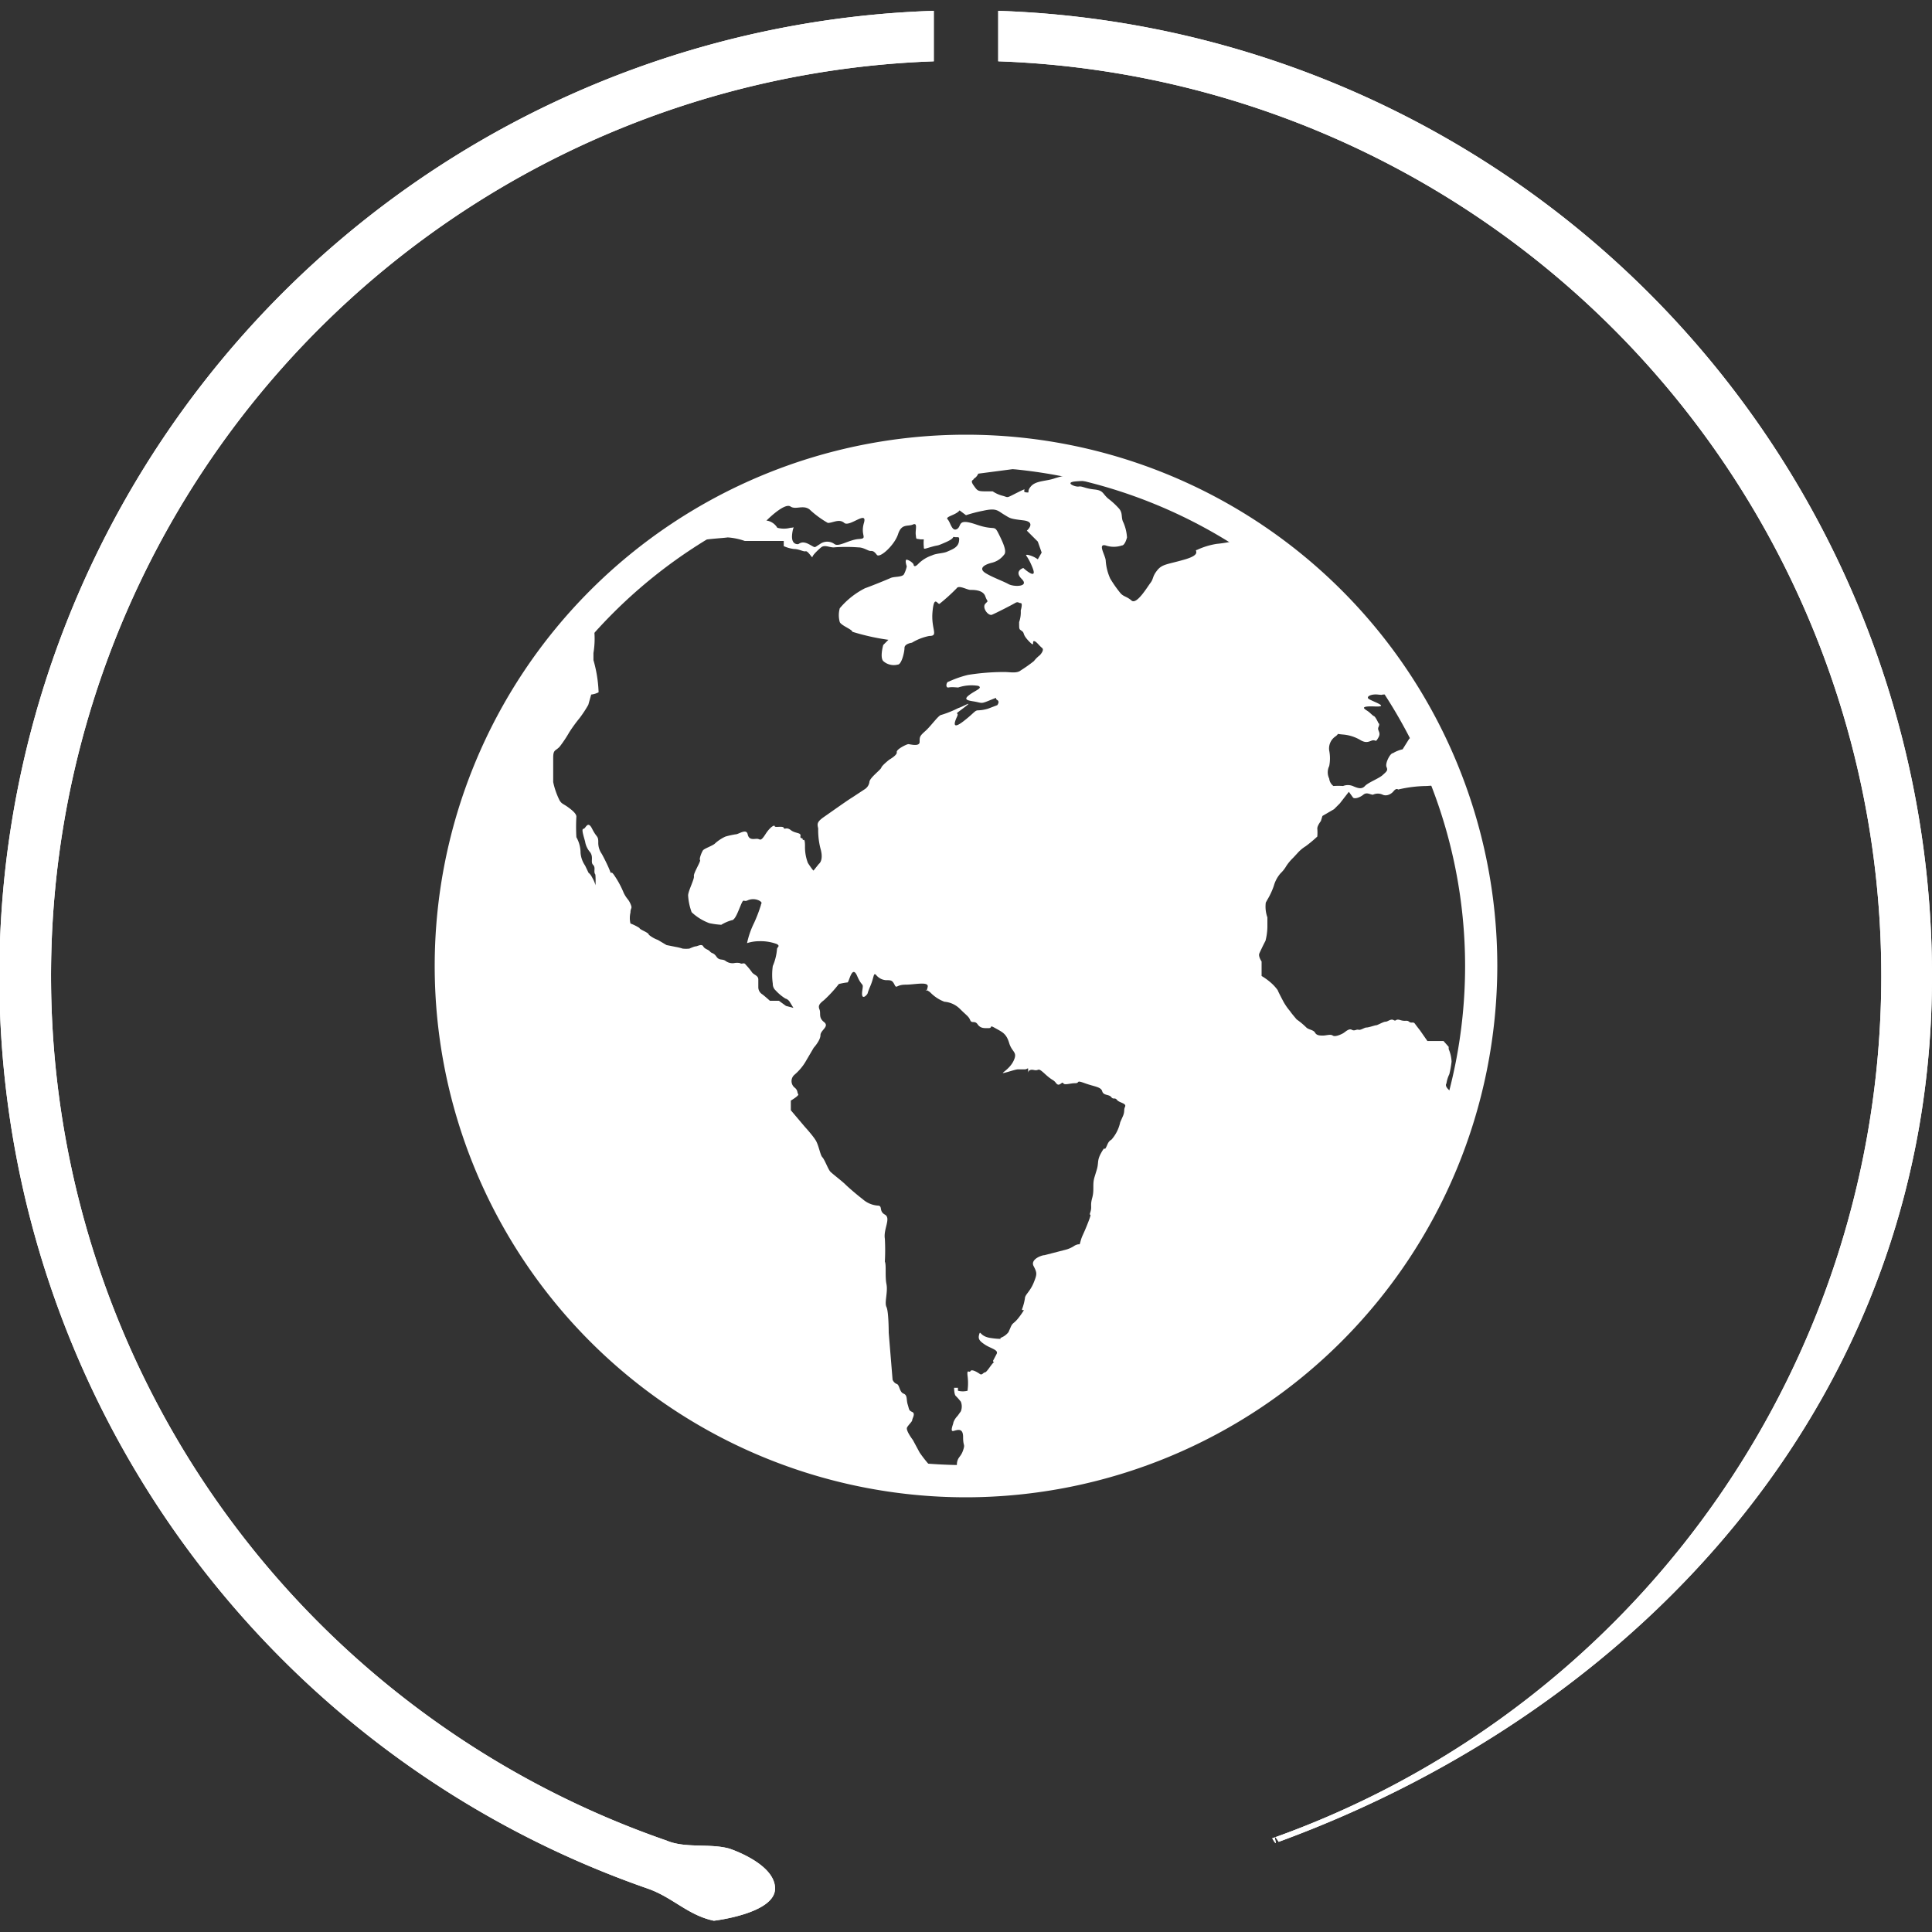 <svg id="globe_with_satellites" xmlns="http://www.w3.org/2000/svg" xmlns:xlink="http://www.w3.org/1999/xlink" viewBox="0 0 60 60">
  <rect x="0" y="0" width="60" height="60" fill="#333333" stroke="none"/>
  <defs>
    <style>
      .cls-1 {
        fill: #fff;
      }
      .clip_color {
        fill: rgba(0,0,0,0);
      }
      #globe #globe_map {
        animation: pan 6s linear 0s infinite;
      }
      @keyframes pan {
        from {
          transform: translateX(-104%);
        }
        to {
          transform: translateX(0);
        }
      }
      #satellite_a_group {
        transform-origin: 50% 50%;
        transform: rotateZ(59deg);
      }
      #satellite_a_group #satellite_a {
        transform-origin: 50% 50%;
        transform: rotateX(70deg) rotateZ(-180deg);
        animation-name: orbit_a;
        animation-duration: 3s;
        animation-fill-mode: both;
        animation-timing-function: linear;
        animation-iteration-count: infinite;
      }
      @keyframes orbit_a {
        0% {
          transform: rotateX(70deg) rotateZ(0deg);
        }
        100% {
          transform: rotateX(70deg) rotateZ(-360deg);
        }
      }
      #satellite_b_group {
        transform-origin: 50% 50%;
        transform: rotateZ(-25deg);
      }
      #satellite_b_group #satellite_b {
        transform-origin: 50% 50%;
        transform: rotateX(70deg) rotateZ(-180deg);
        animation-name: orbit_b;
        animation-duration: 3s;
        animation-fill-mode: both;
        animation-timing-function: linear;
        animation-iteration-count: infinite;
      }
      @keyframes orbit_b {
        0% {
          transform: rotateX(70deg) rotateZ(-90deg);
        }
        100% {
          transform: rotateX(70deg) rotateZ(-450deg);
        }
      }
      #globe_with_satellites_group {
        transform-origin: 50% 50%;
        transform: rotateZ(3deg);
      }
    </style>
    <circle id="circle_clip" class="clip_color" cx="30" cy="30" r="16"/>
    <clipPath id="globe_clip"><use xlink:href="#circle_clip"/></clipPath>
    <path id="path_clip" class="clip_color" d="M31-15v29A16,16,0,0,1,46,30H14A16,16,0,0,1,29,14.05V-15a45,45,0,1,0,2,0Z"/>
    <clipPath id="satellite_clip"><use xlink:href="#path_clip"/></clipPath>
  </defs>
  <title>globe_with_satellites</title>
  <g id="globe_with_satellites_group">
    <g id="globe" clip-path="url(#globe_clip)">
      <use xlink:href="#circle_clip"/>
      <path id="globe_map" class="cls-1" d="M96,14.05l.5.06c.32.05.41,0,.71.05a1.73,1.73,0,0,0,.66.05h.75c.39,0,.73-.21.87-.1s.21.1.66.14.64,0,.82,0a8.56,8.56,0,0,0,.89,0,6,6,0,0,0,.71,0c.14,0,.27-.18.46,0s.43-.05.45.15.37.05,0,.21a1.67,1.67,0,0,0-.54.34c-.25.21.16.41-.35.6s-.59-.12-.72.2,0,.41,0,.57-.09.18-.25.32-.16,0-.55.09a4.3,4.3,0,0,1-.79.16,2.66,2.66,0,0,0-.62.18c-.11,0,.18.14-.37.3s-.7.14-.86.34a2.25,2.25,0,0,0-.21.39c-.11.14-.43.68-.59.55s-.25-.12-.37-.25a4.13,4.13,0,0,1-.29-.44,1.3,1.3,0,0,1-.14-.54c0-.16-.27-.55,0-.48a.76.76,0,0,0,.5,0c.09,0,.16-.25.16-.25a1.34,1.34,0,0,0-.11-.45c-.09-.16,0-.3-.16-.46a2.34,2.34,0,0,0-.32-.3c-.18-.16-.14-.25-.43-.27S96,15,96,15.05s-.46-.18-.09-.21a4.43,4.43,0,0,1,.73,0s.48-.21.32-.25.25-.28-.14-.19l-.91.21a3,3,0,0,0-.64.14c-.28.09-.6,0-.75.25s0,.2-.16.18.13-.18-.26,0-.27.16-.45.11a1.1,1.1,0,0,1-.32-.13s.25,0-.11,0-.35,0-.48-.18,0-.16,0-.21a.34.34,0,0,0,.14-.16l1.07-.13a1.17,1.17,0,0,0,.57-.14c.18-.14,0-.14.57-.25a1.79,1.79,0,0,0,.32-.07H33.52a4.84,4.84,0,0,1,.5.07c.32,0,.41,0,.71,0a1,1,0,0,0,.64.12h.75c.39,0,.73-.21.87-.09s.2.09.66.13.64,0,.84,0a8.58,8.58,0,0,0,.89,0,4.24,4.24,0,0,0,.71,0c.14,0,.27-.18.46,0s.43-.05.45.16.37,0,0,.2a1.49,1.49,0,0,0-.55.35c-.25.2.16.41-.34.59s-.6-.12-.73.2,0,.41,0,.57-.09.19-.25.32-.16,0-.55.09a3.81,3.81,0,0,1-.79.16,2.25,2.25,0,0,0-.62.19c-.11,0,.18.13-.36.29s-.71.14-.87.34-.11.26-.21.39-.43.69-.59.55-.25-.11-.36-.25a3.83,3.83,0,0,1-.3-.43,1.59,1.59,0,0,1-.14-.55c0-.16-.27-.55,0-.48a.78.78,0,0,0,.5,0c.1,0,.16-.25.16-.25a1.38,1.38,0,0,0-.11-.46c-.09-.16,0-.3-.16-.46a2.31,2.31,0,0,0-.32-.29c-.18-.16-.14-.25-.43-.28s-.37-.11-.48-.09-.46-.13-.09-.16a4.43,4.43,0,0,1,.73,0s.48-.21.32-.26.25-.27-.14-.18l-.91.21a3.25,3.25,0,0,0-.64.13c-.27.1-.59.07-.75.25s0,.21-.16.19.13-.19-.25,0-.28.16-.46.11a1,1,0,0,1-.32-.14s.25,0-.11,0-.35,0-.48-.18,0-.16,0-.21a.34.34,0,0,0,.14-.16l1.07-.14a1.24,1.24,0,0,0,.57-.13c.18-.16,0-.16.57-.25l.32-.07H14V46H138.78V14.05ZM29.8,15.85,30,16a4.49,4.49,0,0,1,.54-.14c.41-.09.44,0,.64.12s.18.13.6.18.11.32.11.32l.34.34.12.34-.12.21a.81.81,0,0,0-.32-.14c-.11,0,0,0,.16.41s-.29,0-.29,0-.3.09-.05.34-.25.25-.41.16-.5-.21-.71-.34-.09-.25.18-.32a.67.67,0,0,0,.39-.25c.09-.09,0-.32-.16-.64s-.09-.09-.7-.3-.44.05-.6.14-.2-.21-.29-.3S29.69,16,29.8,15.85Zm-6,.32c.16-.16.59-.55.75-.44s.39-.06.59.09a3,3,0,0,0,.57.42c.16,0,.35-.14.51,0s.73-.41.61,0,.14.48-.16.5-.61.25-.75.16a.38.38,0,0,0-.46,0c-.2.12-.11.12-.34,0s-.3,0-.34,0-.21,0-.18-.3.11-.21-.05-.21a.77.77,0,0,1-.41,0A.47.47,0,0,0,23.83,16.17Zm.39,14.91-.28,0s-.2-.18-.25-.21a.26.26,0,0,1-.11-.2c0-.12,0-.12,0-.25s-.14-.14-.2-.23a1.92,1.92,0,0,0-.19-.23c-.06-.09-.11,0-.18-.05a.44.44,0,0,0-.18,0,.36.36,0,0,1-.27-.07c-.1-.07-.19,0-.28-.13s-.14-.09-.2-.16-.16-.07-.21-.16-.18,0-.23,0-.2.07-.2.07a1,1,0,0,1-.21,0,1.43,1.43,0,0,0-.2-.05l-.3-.06-.27-.16a.94.94,0,0,1-.28-.16c0-.07-.29-.16-.29-.21a1.45,1.45,0,0,0-.28-.14.72.72,0,0,1,0-.34c0-.16.07-.11,0-.27s-.11-.14-.21-.34a2.86,2.86,0,0,0-.27-.51c-.16-.25-.09,0-.16-.18s-.2-.43-.25-.52a.6.6,0,0,1-.11-.37c0-.2-.05-.13-.19-.41s-.2,0-.27,0,0,.21.05.39a.66.66,0,0,0,.16.34c.11.16,0,.3.09.39s0,.21.07.3a2.45,2.45,0,0,1,0,.38v0a.15.15,0,0,0,0-.06.88.88,0,0,0-.09-.21c-.07-.14-.12-.16-.12-.16l-.11-.23a.81.81,0,0,1-.14-.39A1,1,0,0,0,17.9,26a5.6,5.6,0,0,1,0-.64c0-.09-.13-.2-.27-.3s-.18-.09-.25-.2a2.36,2.36,0,0,1-.2-.57c0-.21,0-.48,0-.75s.07-.21.2-.35a3.91,3.91,0,0,0,.3-.45A4.8,4.8,0,0,1,18,22.3a3.68,3.68,0,0,0,.27-.41l.09-.32a.66.66,0,0,0,.23-.07,4.11,4.11,0,0,0-.16-1c0-.16,0-.16,0-.22a2.71,2.71,0,0,0,0-.89c0-.21-.11-.12-.2-.23s-.16.09-.21-.12-.18-.11-.7-.22-.3-.05-.46-.07,0,0-.07,0a.33.33,0,0,1-.2-.05c-.12,0-.28.05-.41.12s-.14,0-.26.11-.09.05-.11-.05.09-.16-.07-.11-.2.16-.32.23-.29.09-.45.18-.3,0-.53.11-.13,0,0-.11-.09,0-.07-.07-.18-.11-.34-.16,0-.07,0-.11,0-.05,0-.25.12-.09.3-.28.16-.09.36-.11l.51,0a.84.84,0,0,0,.36-.29c.14-.19,0-.09-.11-.12a.23.23,0,0,0-.23.14,1.29,1.29,0,0,1-.34-.25c-.05-.07.11-.18.2-.23a.85.85,0,0,1,.5,0l.23.07s.16-.12.14-.19a.32.32,0,0,0-.14-.23c-.13-.09.3-.2.39-.25a1.33,1.33,0,0,1,.52-.06c.1,0,.55-.23.62-.19a3.5,3.5,0,0,0,.73,0c.07,0,.66-.12,1-.14s.48,0,.8,0,.09.11.25.23.11.16.18.18,0,0,.05.09.36.09.52.07.59-.2.89-.25.71-.07.84-.09a2,2,0,0,1,.53.11l1.21,0s0,.16,0,.16a1.06,1.06,0,0,0,.32.09c.16,0,.29.09.36.07s.21.23.21.18.16-.21.27-.3.25,0,.39,0a4.94,4.94,0,0,1,.77,0c.16,0,.3.11.37.11s.11,0,.2.12.55-.3.66-.64.3-.23.46-.3.07.16.09.32,0,.11.14.14l.11,0a1.09,1.09,0,0,0,0,.23c0,.09,0,.07.25,0s.11,0,.43-.14.18-.18.28-.16.16-.05.13.14-.23.25-.36.31-.34.05-.48.12a1.07,1.07,0,0,0-.43.27c-.14.14-.14,0-.14,0a.41.41,0,0,0-.21-.14c-.07,0,0,.21,0,.21a.94.94,0,0,1-.09.25c-.07.09-.3.06-.41.11s-.55.23-.8.32a2.5,2.5,0,0,0-.78.62.8.8,0,0,0,0,.43c.05.11.39.23.39.3a7,7,0,0,0,1.12.25l-.16.16s-.11.38,0,.5a.49.49,0,0,0,.45.11c.12,0,.21-.39.21-.52s.23-.16.23-.16a1.66,1.66,0,0,1,.54-.21c.3,0,.05-.2.1-.75s.16-.21.22-.25a5.75,5.75,0,0,0,.53-.48c.07-.11.32.05.43.05s.39,0,.46.2.11.11,0,.23.09.39.21.34.61-.3.71-.36.11,0,.18,0,0,.23,0,.23a.92.92,0,0,1-.05.36c0,.25,0,.21.09.28s0,.09.21.31.09,0,.16,0,.16.14.25.21-.07.23-.07.23a1,1,0,0,0-.18.18,4.55,4.55,0,0,1-.41.29c-.12.1-.34.05-.5.05a7.1,7.1,0,0,0-1.14.09,3.27,3.27,0,0,0-.6.21c-.07,0-.11.2,0,.18s.23,0,.3,0a1.31,1.31,0,0,1,.62-.05c.16.07-.1.14-.3.3s.07.16.25.2.16.05.43-.06.12-.05.21,0,0,.16,0,.16,0,0-.29.11a1.18,1.18,0,0,1-.3.05c-.11,0-.11.07-.46.34s-.29.05-.2-.14-.16,0,.2-.27,0-.05-.16,0a3.33,3.33,0,0,1-.52.21c-.09,0-.32.34-.5.5s-.18.18-.18.34-.3.07-.35.07-.38.16-.36.25-.23.23-.23.23-.23.18-.25.25-.37.32-.37.45a.32.32,0,0,1-.13.21l-.41.27c-.12.07-.64.44-.87.6s-.21.22-.18.36a2.29,2.29,0,0,0,.07.62c.11.38-.05.48-.05.48l-.16.2c0,.05-.18-.23-.18-.23a1.37,1.37,0,0,1-.09-.52c0-.32-.07-.14-.07-.21s-.09,0-.07-.11-.16-.07-.3-.18-.2,0-.22-.07-.28,0-.28-.05-.13,0-.29.25-.16.14-.26.14-.25.05-.29-.14-.28,0-.37,0a2.71,2.71,0,0,0-.32.07,1.27,1.27,0,0,0-.32.21c-.06.07-.34.16-.38.22s-.12.26-.09.3-.21.41-.19.5-.18.46-.18.6a1.8,1.8,0,0,0,.11.52,1.62,1.62,0,0,0,.55.34,2.54,2.54,0,0,0,.37.05,1.28,1.28,0,0,1,.32-.14c.11,0,.2-.27.29-.48s.07-.09.19-.13a.42.42,0,0,1,.38,0c.12.07.05.09.05.14a4.53,4.53,0,0,1-.21.55,2.65,2.65,0,0,0-.22.63,1.23,1.23,0,0,1,.38-.06,1.45,1.45,0,0,1,.55.09c.11.07,0,.09,0,.16A1.65,1.65,0,0,1,24,30a1.92,1.92,0,0,0,0,.55.27.27,0,0,0,.09.21,1.43,1.43,0,0,0,.3.25.24.24,0,0,1,.14.11l.11.18-.23-.06Zm10.6,3.77a1.2,1.2,0,0,1-.27.54c-.12.07-.12.16-.18.26s0-.1-.14.15-.07.3-.14.53,0,0-.07.23,0,.39-.07.64,0,.27-.06.45.09-.09-.07.32-.18.39-.23.57,0,.05-.18.14a.92.92,0,0,1-.32.14l-.62.16c-.09,0-.45.13-.34.34s.11.25,0,.52-.27.37-.27.48a1.69,1.69,0,0,1-.09.34c0,.09.15-.09-.05.19s-.23.2-.3.36,0,0-.07.16a.55.55,0,0,1-.25.18s0,.09,0,.05,0,0-.32-.05-.3-.25-.34-.11,0,.2.18.32.43.16.36.29l-.11.21c0,.07.07,0,0,.07s-.2.29-.25.29-.09.1-.16.05-.25-.16-.29-.09-.12-.09-.09.16,0,.39,0,.45a.58.58,0,0,1-.3,0l0-.09-.12,0s0,.2.05.25.07.07.16.18a.41.41,0,0,1,0,.3s0,0-.1.14a.57.57,0,0,0-.13.2c0,.05-.12.3,0,.27s.3-.11.3.19.07.2,0,.41-.16.2-.19.39a.52.52,0,0,0,.05.29c0,.12.11,0,0,.12a1.1,1.1,0,0,1-.37,0c-.11-.07-.39-.21-.48-.28a4.09,4.09,0,0,1-.36-.45l-.21-.39s-.23-.3-.18-.39.16-.18.16-.23.11-.2,0-.25-.09-.07-.14-.23,0-.29-.13-.34-.12-.27-.21-.3-.13-.13-.13-.13l-.12-1.46s0-.66-.07-.8.05-.46,0-.71,0-.59-.05-.7a6.51,6.51,0,0,0,0-.71c-.05-.3.2-.64,0-.75s-.05-.28-.23-.28a.79.79,0,0,1-.46-.2c-.16-.12-.45-.37-.54-.46s-.39-.32-.46-.39-.18-.38-.25-.45-.11-.37-.21-.53S25,35,25,35s-.44-.52-.44-.52l0-.3s.27-.16.23-.2,0-.12-.12-.21a.26.26,0,0,1,0-.39A1.64,1.64,0,0,0,25,33l.27-.46s.21-.23.21-.39.29-.27.11-.41-.09-.27-.14-.39,0-.18.14-.29a4,4,0,0,0,.46-.5,1.9,1.9,0,0,1,.27-.05c.05,0,.14-.57.3-.2s.2.18.16.45.07.21.13.14,0,0,.12-.28.09-.43.18-.34a.43.43,0,0,0,.3.16c.16,0,.2,0,.27.14s.05,0,.34,0,.73-.11.69.07-.05.09-.07.09a.36.36,0,0,1,.16.09,1.2,1.2,0,0,0,.43.28.77.77,0,0,1,.48.22c.21.21.27.23.32.35s.14,0,.23.13.2.12.34.12,0-.12.21,0,.34.16.43.46.27.27.14.55-.44.41-.3.38.36-.11.43-.11.12,0,.21,0,.11-.07.11,0,0,0,0,.11v0s0-.13.18-.09.09-.11.34.12.25.16.35.29.18-.07.22,0,.21,0,.37,0,0-.11.3,0,.5.11.54.25.21.09.28.18.11,0,.18.09.3.1.25.21,0,.14-.07.3Zm57.46-19,.18.18a4.45,4.45,0,0,1,.55-.14c.41-.09.43,0,.63.12s.19.13.6.18.11.32.11.32l.34.34.12.34-.12.21a.81.81,0,0,0-.32-.14c-.11,0,0,0,.16.41s-.29,0-.29,0-.3.09,0,.34-.25.25-.41.16-.5-.21-.71-.34-.09-.25.19-.32a.54.54,0,0,0,.36-.25c.09-.09,0-.32-.16-.64s-.09-.09-.71-.3-.43.05-.59.14-.2-.21-.3-.3.28-.23.42-.36ZM87,15.73c.16.12.41-.09.59.09a3,3,0,0,0,.57.42c.16,0,.34-.14.5,0s.73-.41.62,0,.14.48-.16.5-.62.25-.75.16a.38.38,0,0,0-.46,0c-.2.12-.11.12-.34,0s-.3,0-.34,0-.21,0-.18-.3.11-.21,0-.21a.77.77,0,0,1-.41,0,.46.46,0,0,0-.32-.05c.14-.2.57-.57.73-.48ZM53.71,36.88a.73.73,0,0,1-.05.2,3.71,3.71,0,0,0-.07.44c0,.11-.13.25-.13.34s-.19.34-.19.39-.18.29-.16.34-.06.29,0,.48-.14.16-.14.16a.51.51,0,0,1-.3.13.36.36,0,0,0-.2,0L52.2,39s0-.38,0-.5.07-.16.16-.2a.44.44,0,0,0,.14-.37,1.11,1.11,0,0,1,0-.3,1,1,0,0,0,0-.41c0-.16.12-.11.12-.11a2.42,2.42,0,0,1,.25-.11,1.66,1.66,0,0,0,.2-.12l.37-.18a2.36,2.36,0,0,0,.25-.48l.14.39v.23Zm12.52-2.31a.49.49,0,0,1-.21.14,1.41,1.41,0,0,1-.29-.21c-.07-.11-.16-.2-.3-.41a5.39,5.39,0,0,0-.34-.54c-.07-.12-.18-.21-.23-.32a1.59,1.59,0,0,0-.27-.46c-.07,0-.09-.14-.21-.27a1.85,1.85,0,0,1-.16-.3A2.34,2.34,0,0,0,64,32l0,0a.31.31,0,0,0,.23.07c.14,0,.25.3.34.39a1.24,1.24,0,0,0,.35.29c.2.12.18-.11.45.28s.14.13.28.38a1.06,1.06,0,0,0,.27.41.48.48,0,0,1,.14.26,1,1,0,0,1,.13.27c0,.07.07.14,0,.27Zm.18-6.77c-.14-.09-.25.11-.48.46s0,.34.25.59.3.39.6.8.11.38.11.54-.41.55-.55.67-.25.22-.36.11-.21-.11-.23-.25-.16-.07-.32-.34-.21-.09-.27-.32-.16-.14-.25,0a.94.94,0,0,0-.1.62,1.18,1.18,0,0,1-.06.52s-.12-.11-.14-.32a1.34,1.34,0,0,1,0-.45c0-.23,0,0,0-.25a1.56,1.56,0,0,0-.16-.57c-.09-.3-.11-.21-.21-.26s-.2.28-.29.16-.09-.09-.09-.38-.19-.14-.39-.39-.16-.21-.21-.37a.89.89,0,0,0-.43-.48c-.11,0-.3-.09-.36-.09s-.07,0-.12,0-.3.11-.46.27-.29.3-.38.41a1.53,1.53,0,0,1-.55.34.77.77,0,0,0-.25.37,2.75,2.75,0,0,0-.23.55c0,.27.05.27.05.54a1.81,1.81,0,0,0,0,.41c0,.19-.09.21-.09.21s-.26.23-.3.25-.25.11-.28,0-.13-.14-.13-.3-.12-.2-.12-.41-.11-.13-.13-.34a12.3,12.3,0,0,0-.5-1.16c-.1-.23,0-.14,0-.48s-.16-.3-.12-.43-.14-.05-.18,0-.27.2-.41.06-.12-.18-.23-.29a1.08,1.08,0,0,0-.32-.25c-.18-.12-.2-.3-.27-.3a1.93,1.93,0,0,1-.37-.16l-.39,0-.34,0a3,3,0,0,1-.54-.05c-.23,0-.23,0-.32-.09s-.3-.11-.32-.25-.07-.05-.16-.09-.12,0-.16,0-.21,0-.44-.05-.32-.14-.54-.3-.37-.2-.46-.43-.21.18,0,.46a.85.85,0,0,1,.14.38c0,.12.07.12.14.39s.2.16.32.34.23,0,.5,0,.16-.12.43-.39.12,0,.25.23a1.14,1.14,0,0,0,.3.39c.18.18.25.13.37.25s-.07.27-.21.43-.21.18-.25.3a1.21,1.21,0,0,1-.39.45,4.79,4.79,0,0,0-.39.35,5.89,5.89,0,0,1-.64.27,7.22,7.22,0,0,0-.7.41l-.44.11s-.31-.09-.34-.16a2,2,0,0,1-.18-.61c0-.23-.34-.59-.37-.71a4.26,4.26,0,0,0-.34-.43,5.28,5.28,0,0,1-.27-.46c0-.07-.11-.25-.21-.5s-.45-.59-.45-.66-.21-.27-.28-.27a1.13,1.13,0,0,0-.2,0,2.21,2.21,0,0,1-.28-.23,1.32,1.32,0,0,0,.12.3,8.71,8.71,0,0,1,.5,1.05c0,.16.11.2.16.39s.11.2.23.54.18.23.27.46.12.18.28.36.13.07.29.3.23.3.34.48a1.74,1.74,0,0,1,.21.57c0,.25.18.07.34.11a2.18,2.18,0,0,1,.8,0c.52,0,.34,0,.41,0s.3,0,.32-.09a4.5,4.5,0,0,1-.18.8,3.88,3.88,0,0,1-.23.37s-.14.18-.16.22-.27.39-.39.57a1.46,1.46,0,0,1-.43.41,2.08,2.08,0,0,0-.34.46,5.77,5.77,0,0,1-.48.62s-.23.29-.3.36-.18.25-.18.32-.05.3,0,.39.1.45.21.73,0,.2.07.52a3,3,0,0,1,0,.41s-.11.3-.11.39-.27.27-.39.34-.13.14-.23.19a2.38,2.38,0,0,0-.36.38,1.1,1.1,0,0,0-.21.55c0,.27.05.09.07.14s0,.29.05.45-.05.09-.12.12-.11.13-.2.18a.65.65,0,0,0-.3.39c-.09.23,0,.13-.11.2s-.07.14-.12.21-.06.2-.2.25-.23.23-.34.32-.09.09-.25.23a2.86,2.86,0,0,0-.3.29c-.09.09-.18.16-.25.12s-.21.11-.3.11-.18.12-.27.12a.75.75,0,0,1-.3,0c-.11,0-.25.11-.32.11s-.27-.11-.27-.11l-.14-.26a4,4,0,0,1-.09-.5,1.28,1.28,0,0,0-.14-.29c0-.14,0-.1-.11-.19l-.25-.29c-.12-.12,0-.14,0-.21a2.46,2.46,0,0,0-.07-.29,1.21,1.21,0,0,1,0-.39,2.27,2.27,0,0,0,0-.3c0-.14-.12-.18-.12-.3a1.45,1.45,0,0,0-.16-.43,6,6,0,0,0-.29-.55c-.14-.18,0-.18,0-.36a.94.94,0,0,1,.09-.43l.12-.16.16-.3,0-.11a2.6,2.6,0,0,0,0-.3.51.51,0,0,0-.12-.3c0-.09,0-.11,0-.23s0-.11,0-.29-.11-.21-.18-.37a.85.85,0,0,1-.12-.36,1.29,1.29,0,0,0-.2-.39,1.8,1.8,0,0,0-.32-.34c-.16-.14-.09-.21-.09-.21a1,1,0,0,1,.09-.29,3.08,3.08,0,0,0,.07-.39,1.11,1.11,0,0,0-.09-.39l0-.07-.16-.18s-.16,0-.2,0-.19,0-.19,0l-.11,0S44.1,32,44.1,32s-.11-.14-.16-.21-.11,0-.18-.06-.11,0-.27-.05-.12.05-.21,0-.18.05-.25.05-.25.11-.29.11-.23.07-.3.07-.18.09-.25.07-.12.05-.21,0-.2.07-.27.11-.25.12-.32.07-.2,0-.3,0-.2,0-.25-.09-.2-.09-.27-.16a2.28,2.28,0,0,0-.3-.25s-.18-.21-.2-.25a1.82,1.82,0,0,1-.21-.3s-.16-.3-.18-.36a1.37,1.37,0,0,0-.21-.23,1.92,1.92,0,0,0-.29-.21s0-.11,0-.16,0-.29,0-.29-.11-.16-.07-.25.14-.3.19-.39a1.84,1.84,0,0,0,.06-.44c0-.22,0-.2,0-.29a1,1,0,0,1-.05-.46l.05-.09a2.24,2.24,0,0,0,.2-.43,1,1,0,0,1,.21-.39,1,1,0,0,0,.18-.23,1.5,1.5,0,0,1,.21-.25l.13-.14a1.13,1.13,0,0,1,.26-.22,4.21,4.21,0,0,0,.36-.3,1.52,1.52,0,0,0,0-.25c0-.09.11-.23.11-.23l.05-.16.36-.21.18-.18.28-.36.13.18c.05.05.21,0,.32-.09s.21,0,.3,0a.35.35,0,0,1,.3,0c.11.05.25,0,.34-.11s.14-.05.14-.05a4,4,0,0,1,.89-.11c.7-.05.22,0,.38-.05l.46-.11c.14,0,.05,0,.14.09s-.12.18-.12.32A.9.9,0,0,0,45,25c0,.23.2,0,.36.3s.3.05.44.11.29.1.57.3.34.11.55.11.11.1.13,0,.21-.16.21-.46,0-.09.11,0,.25.05.37.18.36.05.54.14.62,0,.85.05a3.29,3.29,0,0,0,.59,0c.16,0,.21,0,.3,0s.16-.12.36-.48a4,4,0,0,0,.12-.48c0-.3,0-.14,0-.28s-.23,0-.3,0-.34,0-.45,0-.21,0-.37,0-.29,0-.36-.05a.58.58,0,0,1-.3-.18c-.11-.14-.2,0-.2-.3s-.07-.27,0-.48-.16-.13-.37,0-.29,0-.36,0-.07.11-.09.2.2.3.27.32-.18.12-.18.12a1.23,1.23,0,0,0,0,.2c0,.07-.06.09-.11,0s-.07.07-.11,0-.12-.14-.16-.21a1.59,1.59,0,0,1-.16-.32,1,1,0,0,0-.19-.18A.84.84,0,0,1,47,23.1a.23.23,0,0,0-.28-.23c-.11,0-.14-.09-.29-.2s-.14-.14-.3-.25a1.56,1.56,0,0,0-.5-.28c-.21,0-.09.14-.05.25s.07.09.21.23a2.58,2.58,0,0,0,.18.21,2.11,2.11,0,0,0,.36.2c.12,0,.32.32.41.37s0,0,0,.09-.09,0-.19,0-.06.07-.09.19,0,.09,0,.09l-.38.41s-.19-.05-.28-.12.14,0,.23,0a1.12,1.12,0,0,0,.3-.32c0-.07-.09-.12-.09-.12a.61.61,0,0,1-.14-.18s-.16-.11-.3-.25A.46.46,0,0,0,45.5,23a1.45,1.45,0,0,0-.28-.14c-.11-.05-.18-.3-.23-.34a.11.11,0,0,0-.11,0s-.14.05-.21,0-.11,0-.09.2-.45.05-.54.05-.28.18-.28.18l-.2.32a1,1,0,0,0-.3.12c-.09,0-.25.32-.2.43s0,.14-.12.25-.45.23-.55.34-.22.07-.38,0a.41.41,0,0,0-.3,0,2.27,2.27,0,0,0-.3,0,.33.33,0,0,1-.13-.23.44.44,0,0,1,0-.39,1.25,1.25,0,0,0,0-.48.45.45,0,0,1,.18-.43c.16-.11,0-.09.23-.07a1.27,1.27,0,0,1,.57.18c.21.12.3,0,.39,0s.07.07.16-.09-.05-.21,0-.32,0-.12,0-.12-.09-.2-.14-.22-.11-.1-.2-.16-.28-.16.23-.14-.16-.18-.21-.25.11-.14.3-.12.09,0,.18,0a.55.55,0,0,1,.23,0,.67.67,0,0,0,.2-.07c.07,0,.12-.16.3-.32s0,0,.25-.07,0-.3.16-.32a1.14,1.14,0,0,1,.41-.11c.21,0,0,0,0,0a3.8,3.8,0,0,1,.29-.29c.14-.07.05,0,.12.11a.39.39,0,0,0,.34,0c.11-.07.2-.05.39,0s.09.13.18.13.16.05.2,0a.55.55,0,0,1,.32-.16l.25,0,.16,0a.5.5,0,0,0,.3-.46c0-.27.21-.09.3-.07s.25-.07.11-.43.09-.12.23-.07a.53.53,0,0,0,.43-.16c.09-.09,0-.21-.09-.23s-.23.05-.34,0a1.84,1.84,0,0,0-.37.05c-.09,0-.29-.3-.25-.32s.21-.32.3-.43,0-.19,0-.19,0-.22-.57.12-.29.16-.34.34a1.21,1.21,0,0,0-.09.41.36.36,0,0,0,.18.28s-.25.29-.25.41-.39.38-.39.38-.18.14-.2.07-.32,0-.3-.29-.23-.21-.61-.48-.35,0-.44.11-.11-.55,0-.73,0,0,.11,0a2.16,2.16,0,0,0,.39-.09c.14-.07.07-.16.12-.28a2.69,2.69,0,0,1,.52-.48c.11-.09.48-.34.62-.45a5.27,5.27,0,0,1,.52-.37.56.56,0,0,1,.46-.13,1.38,1.38,0,0,1,.45,0,3.25,3.25,0,0,1,.48,0,4.63,4.63,0,0,0,.8.14c.46.07.11,0,.46.16s.36,0,.57.16,0,.21,0,.3-.27.11-.41,0-.28,0-.55,0,.41.39.55.6.34-.05.71-.37.29-.18.59-.32.52-.14.59-.23.43-.11.53,0,.34-.11.45,0,.21-.14.46-.27.2,0,.43.16.21,0,.32.11a.87.87,0,0,0,.85-.05c.2-.2-.07,0-.21-.29s-.21-.09-.25-.41.14-.18.36-.18.12.06.25.11.12.14.21.2a.39.39,0,0,1,.11.3c0,.14,0,.39,0,.43s0,.16.36.07,0-.29-.18-.86.2.27.39.48.36-.14.36-.21a4.15,4.15,0,0,1-.16-.46c-.07-.29.14-.11.48-.25A1.93,1.93,0,0,1,57,16a1.06,1.06,0,0,0,.8-.36c.18-.21.27-.07.34-.07a7.62,7.62,0,0,1,.89-.07c.66,0,.16.07.48.11s.29,0,.52,0a1,1,0,0,1,.39.11c.09,0,0,.12-.09.14a1.06,1.06,0,0,0-.25.3c-.09.13.18.13.64.09s.5.07.61.13a1.88,1.88,0,0,0,.64.07,4.47,4.47,0,0,1,.71-.16c.25,0,.25.05.43.05,0-.14,0-.07.21,0a2,2,0,0,0,.61.14,1.49,1.49,0,0,0,.41,0,.63.63,0,0,1,.32.07,1.38,1.38,0,0,0,.41,0c.07,0,.18-.14.3-.2s.07,0,.14-.21,0,.05.27.07.2.07.3.09.2.14.29.16a5,5,0,0,0,.62,0,7.35,7.35,0,0,1,.82,0c.3,0,.57,0,.71.11s.43.07.86.11a8.87,8.87,0,0,1,1.05.16c.25.07.34.07.39.12s.16-.3.23-.3,1.64.3,1.78.3a2.17,2.17,0,0,1,.52.2,1.49,1.49,0,0,0,.55,0,1.9,1.9,0,0,1,.84.21,1.39,1.39,0,0,0,.37.31s-.39,0-.53,0a4.13,4.13,0,0,0-.82-.21c-.09,0-.11.21-.2.21a.33.33,0,0,0-.21.07l.37.2a5.93,5.93,0,0,0,.57.3s-.09.18-.14.14a1.14,1.14,0,0,0-.32,0,3.81,3.81,0,0,0-.3.32c-.52.54-.2,0-.25-.12s-.2.07-.29.12-.53.16-.46.45.21.05.43.25.12.19.23.46,0,.39,0,.55a3.08,3.08,0,0,1,0,.43c0,.18-.07.07-.21-.05a3.64,3.64,0,0,1-.3-.29c-.2-.18-.22-.12-.27-.39s-.16-.05-.36-.3-.21-.2-.21-.5.11-.29.21-.41-.07-.3-.07-.46-.16-.06-.16-.06l-.07-.07a.93.93,0,0,0-.21.18c-.13.16-.31.05-.41-.09s-.2.07-.32.2.05.23-.11.46-.11.05-.41,0a3.86,3.86,0,0,1-.87-.14c-.22-.09-.52,0-.59.1a1.19,1.19,0,0,1-.36.29,1.08,1.08,0,0,0-.12.71c.07.43.12.07.23.2s.32,0,.8.05.45.09.57.3a1,1,0,0,0,.39.43c.2.14,0,.46,0,.64s-.05.32,0,.32-.25.5-.25.61,0,.07,0,.07-.05.05-.32,0-.37.1-.32.23,0,.21-.12.3-.13.39,0,.46.3.2.57.38.27.3.27.3a2.14,2.14,0,0,1-.29.41.29.29,0,0,1-.37.05c-.11-.07-.11-.1-.11-.39s-.21-.23-.41-.39l-.14-.09v0s0,0,0,0a.62.62,0,0,0-.09-.34.51.51,0,0,0-.21-.12s-.36.39-.36.21-.14-.12-.14-.39-.29,0-.34,0-.14.23-.46.62.3.23.55.25.05.07.3,0,.11,0,.11.13-.07.12-.18.25,0,.16,0,.28a3.33,3.33,0,0,0,.44.55c.22.25.2.25.25.22a5.52,5.52,0,0,1,.25.71c0,.11-.12.41-.16.57a1.69,1.69,0,0,1-.46.57,2.2,2.2,0,0,1-.5.16c-.3.07-.32.23-.32.23l-.14.14a2,2,0,0,1-.32.61c-.25.44-.18.05-.18-.32s-.27-.34-.41-.43Zm.69,5.31c0-.07-.07-.34.22-.2s.16-.21.21-.21.14-.11.2-.34.21-.25.3-.23.16-.07.25-.09.32-.34.39-.45l.09,0a.82.82,0,0,1,.27.21c.12.11,0,.16,0,.27s0,.14-.11.32,0,.23.09.39,0,.13,0,.2-.09,0-.13.14,0,.07,0,.2-.13.16-.25.28,0,.16,0,.18-.1.21-.14.21-.07,0-.16,0a1.09,1.09,0,0,1-.23,0,1.75,1.75,0,0,0-.52,0c-.12,0-.19-.1-.25-.21a1.27,1.27,0,0,1-.14-.3c-.07-.13-.16-.34-.11-.41Zm8.78,6.53c0,.13,0,.22,0,.29a3.72,3.72,0,0,0-.16.48.65.65,0,0,1-.11.3,1.71,1.71,0,0,0-.37.45c-.2.3-.2.23-.41.39a1.31,1.31,0,0,0-.23.21c-.06.07-.18.18-.27.29s-.16.19-.84.48-.3.12-.35,0-.22,0-.32-.09-.11,0-.22.07-.23-.12-.3-.19-.09,0-.07-.13-.07-.09,0-.25-.11-.26-.11-.26a.32.32,0,0,1,0-.2,1.32,1.32,0,0,0,.14-.37c0-.06-.14.1-.18.1a2.79,2.79,0,0,0-.39.2l-.21,0a2.9,2.9,0,0,0,0-.29c0-.09-.28-.16-.37-.34s-.3,0-.41,0-.39,0-.55,0-.2.16-.32.16-.38.18-.52.13-.23.21-.3.16-.34,0-.45,0-.21.11-.37.11a1.55,1.55,0,0,0-.41.12,2,2,0,0,1-.3,0s-.11-.11-.11-.16a.08.08,0,0,1,.11-.07c.1,0,0-.39.07-.5a1.94,1.94,0,0,0,0-.64,1.81,1.81,0,0,1,.07-.66c0-.09.06-.87.11-.93a.23.23,0,0,1,.14-.1A.49.49,0,0,0,68,38.4a.36.36,0,0,1,.3-.13c.11,0,.13-.07.29-.09a1.31,1.31,0,0,0,.35-.12c.22-.11.27-.11.43-.2s.11-.12.16-.12.07-.13.11-.29.09-.12.14-.21,0,0,.07.07.07.11.11.09.05-.2.07-.27.16-.07.21-.14a1.17,1.17,0,0,1,.11-.23.64.64,0,0,1,.27-.18c.12,0,.19.07.25.16s0,.11,0,.11a1.81,1.81,0,0,0,.43.14s0-.09,0-.3,0-.06.16-.11,0,0,.11-.11.21-.28.41-.32,0,0,.12,0,.11,0,.32.05l.29,0c.09,0,.09.12.09.12a.74.74,0,0,0-.11.22,1.57,1.57,0,0,0,0,.3c0,.07.07.21.12.21s.11.13.18.16.2.16.27.2.16,0,.23.05.12-.09.21-.07.13-.21.2-.3l.21-.39s.07-.38.11-.57.07,0,.09,0a.77.77,0,0,1,.12.22c0,.14.13.19.18.3a2.93,2.93,0,0,0,.14.39,3.09,3.09,0,0,1,.06.34.66.66,0,0,1,0,.37c-.05,0,.16.11.16.11s.2,0,.27.39.21.32.23.45.14.1.3.16,0,.14.11.32,0,.32,0,.44Zm.41-3.79c-.12,0-.46,0-.48-.05a1.18,1.18,0,0,1-.3-.2c-.11-.11-.34-.21-.39-.32a.19.19,0,0,0-.2-.14c-.09,0-.18.12-.3.23s-.07-.07-.23,0a.55.55,0,0,1-.43-.09c-.09-.07-.07-.19-.2-.12s-.23,0-.19-.09a.52.52,0,0,0,0-.25s0-.18-.07-.2-.12-.16-.25-.21L73,34.28a.13.13,0,0,1-.07,0,.64.64,0,0,0-.21,0c-.13-.05-.25,0-.32-.09a.33.33,0,0,1,0-.21s.29.05,0-.18l-.3-.21s0,0,0,0,.19,0,.19,0,.32-.21.34.11,0,.23.14.41.18.23.29.14.28-.09.3-.25,0-.16.14-.16.13,0,.2,0,.09,0,.32.14.43.09.57.21a1.11,1.11,0,0,0,.41.18c.21.07.12,0,.3.16s.11.25.2.34.16-.07.12.14-.3,0,.09.29.43.37.55.46S76.38,35.85,76.29,35.85Zm10.37-4.77-.27,0s-.2-.18-.25-.21a.24.24,0,0,1-.11-.2c0-.12,0-.12,0-.25s-.14-.14-.2-.23a1.92,1.92,0,0,0-.19-.23c-.07-.09-.11,0-.18-.05a.44.44,0,0,0-.18,0,.4.4,0,0,1-.28-.07c-.09-.07-.18,0-.27-.13s-.14-.09-.2-.16-.16-.07-.21-.16-.18,0-.23,0-.2.07-.2.07a1,1,0,0,1-.21,0,1.43,1.43,0,0,0-.2-.05l-.3-.06-.27-.16a.94.94,0,0,1-.28-.16c0-.07-.29-.16-.29-.21a1.45,1.45,0,0,0-.28-.14.72.72,0,0,1,0-.34c0-.16.06-.11,0-.27s-.12-.14-.21-.34a2.86,2.86,0,0,0-.27-.51c-.16-.25-.09,0-.16-.18s-.2-.43-.25-.52A.6.6,0,0,1,81,26c0-.2,0-.13-.19-.41s-.2,0-.27,0,0,.21,0,.39a.87.87,0,0,0,.16.34c.12.16,0,.3.1.39a2,2,0,0,1,.06.3,1.65,1.65,0,0,1,0,.38v0a.15.15,0,0,0,0-.06l-.09-.21c-.07-.14-.12-.16-.12-.16l-.11-.23a1.13,1.13,0,0,1-.14-.39,1,1,0,0,0-.11-.36,5.6,5.6,0,0,1,0-.64c0-.09-.13-.2-.27-.3s-.18-.09-.25-.2a2.86,2.86,0,0,1-.21-.57c0-.21,0-.48,0-.75s.07-.21.2-.35a3.19,3.19,0,0,0,.3-.45c.09-.14.25-.3.37-.46a2,2,0,0,0,.27-.41l.09-.32A.66.66,0,0,0,81,21.5a4.7,4.7,0,0,0-.16-1c0-.16,0-.16,0-.22a2.43,2.43,0,0,0,0-.89c0-.21-.11-.12-.21-.23s-.16.09-.2-.12-.18-.11-.71-.22-.29-.05-.45-.07,0,0-.07,0a.36.36,0,0,1-.21-.05c-.11,0-.27.05-.41.12s-.14,0-.25.11-.09.05-.11-.05.09-.16-.07-.11S78,19,77.93,19s-.3.09-.46.18-.29,0-.52.11-.14,0,0-.11-.09,0-.07-.07-.18-.11-.34-.16.05-.07,0-.11,0-.05,0-.25.11-.09.3-.28.16-.09.36-.11l.5,0a.85.85,0,0,0,.37-.29c.13-.19,0-.09-.12-.12a.23.23,0,0,0-.22.14c0,.05-.3-.11-.32-.18s.11-.18.2-.23a.77.77,0,0,1,.5.05l.23.06s.16-.11.14-.18a.31.31,0,0,0-.14-.23c-.14-.09.3-.2.37-.25a1.55,1.55,0,0,1,.52-.07c.09,0,.55-.22.62-.18a3.5,3.5,0,0,0,.73,0c.06,0,.66-.12.95-.14s.48,0,.8,0,.09.11.25.23.12.16.19.18,0,0,0,.09.37.09.53.07.59-.21.89-.25.7-.07.84-.09a1.57,1.57,0,0,1,.52.11l1.21,0s0,.16,0,.16a1.17,1.17,0,0,0,.32.09c.16,0,.3.09.37.07s.2.22.2.18.16-.21.28-.3.25,0,.38,0a3.39,3.39,0,0,1,.78,0c.16,0,.3.11.36.11s.12,0,.21.11.55-.29.66-.63.3-.23.46-.3.07.16.09.32,0,.11.14.14l.11,0a.89.89,0,0,0,0,.23c0,.09,0,.07.25,0s.12,0,.44-.13.18-.19.27-.16.16,0,.14.13-.23.25-.37.32-.34,0-.48.14a1.22,1.22,0,0,0-.43.27c-.11.14-.11,0-.14,0a.38.38,0,0,0-.2-.14c-.07,0,0,.21,0,.21a.61.61,0,0,1-.09.25c-.07.09-.29.07-.41.11s-.55.23-.8.32a2.46,2.46,0,0,0-.77.62.71.71,0,0,0,0,.43c0,.11.39.23.37.3a6.64,6.64,0,0,0,1.11.25l-.16.16s-.11.38,0,.5a.51.51,0,0,0,.46.11c.11,0,.2-.38.2-.52s.23-.16.23-.16a1.65,1.65,0,0,1,.55-.21c.29,0,0-.2.09-.75s.16-.2.23-.25a5.68,5.68,0,0,0,.52-.48c.07-.11.32.05.44.05s.38,0,.45.2.12.12,0,.23.09.39.2.34a5.25,5.25,0,0,0,.71-.36c.09-.05.11,0,.18,0S94,19,94,19a1,1,0,0,1,0,.36c0,.25,0,.21.09.28s0,.09.2.32.09,0,.16,0,.16.14.25.21-.07.23-.07.23a1.43,1.43,0,0,0-.18.18,3.69,3.69,0,0,1-.41.3c-.11.09-.34,0-.5,0a7.1,7.1,0,0,0-1.14.09,2.81,2.81,0,0,0-.59.21c-.07,0-.12.2,0,.18s.22,0,.29,0a1.45,1.45,0,0,1,.62-.05c.16.07-.09.14-.3.3s.07.16.25.21.16,0,.44-.07.13-.05.2,0,0,.16,0,.16,0,.05-.3.11-.18,0-.3.05-.11.07-.45.34-.3.05-.21-.13-.16,0,.21-.28,0,0-.16,0a3.05,3.05,0,0,1-.53.21c-.09,0-.32.2-.5.36s-.18.18-.18.34-.3.07-.34.07-.39.16-.39.25-.23.23-.23.23-.23.18-.25.25-.37.32-.37.46a.33.33,0,0,1-.11.2l-.41.28-.87.59c-.2.16-.2.23-.18.37s0,.22.07.61-.05.48-.05.48l-.16.21s-.18-.21-.18-.21a1.44,1.44,0,0,1-.09-.52c0-.32-.07-.14-.07-.21s-.09-.05-.07-.11-.16-.07-.29-.19-.21,0-.23-.06-.27,0-.27-.05-.14,0-.3.25-.16.14-.25.14-.25,0-.3-.14-.27,0-.36,0a2.34,2.34,0,0,0-.32.07,1.1,1.1,0,0,0-.32.2c-.07.07-.34.16-.39.23a.54.54,0,0,0-.09.3s-.21.41-.18.5-.19.46-.19.59a1.45,1.45,0,0,0,.12.53,1.53,1.53,0,0,0,.55.34l.36.05a1.5,1.5,0,0,1,.32-.14c.11-.05.2-.27.3-.48s.06-.09.18-.14a.48.48,0,0,1,.39.05c.11.07,0,.09,0,.14a5.46,5.46,0,0,1-.2.54,2.39,2.39,0,0,0-.23.64,1.23,1.23,0,0,1,.39-.07,1.57,1.57,0,0,1,.54.09c.12.07,0,.1,0,.16a1.71,1.71,0,0,1,0,.55,2.3,2.3,0,0,0,0,.55.24.24,0,0,0,.09.2s.2.23.29.25a.24.24,0,0,1,.14.12l.12.18-.23-.07Zm10.61,3.77a1.31,1.31,0,0,1-.27.54c-.12.07-.12.16-.19.26s0-.1-.13.15-.07.3-.14.53,0,0-.07.23,0,.39-.07.64,0,.27-.06.45.09-.09-.07.32a4.5,4.5,0,0,0-.23.57c-.05.18,0,.05-.18.14a.92.92,0,0,1-.32.14l-.62.16c-.09,0-.45.11-.34.34s.11.25,0,.52-.27.37-.27.48a1.22,1.22,0,0,1-.1.34c0,.09.16-.09,0,.19s-.23.2-.3.36,0,0-.07.16a.38.38,0,0,1-.25.18s0,.09,0,.05-.05,0-.32-.05-.3-.25-.34-.11,0,.2.18.32.43.16.36.29a1.46,1.46,0,0,0-.11.21c0,.07.07,0,0,.07s-.2.29-.25.29-.09.1-.16.05-.25-.16-.29-.09-.12-.09-.09.16,0,.39,0,.45a.58.58,0,0,1-.3,0l0-.09-.12,0s0,.2,0,.25.07.07.16.18a.39.39,0,0,1,0,.3s0,0-.09.14a.57.57,0,0,0-.13.2c0,.05-.12.3,0,.27s.3-.11.3.19.07.2,0,.41-.16.2-.19.39a.52.52,0,0,0,0,.29c0,.12.11,0,0,.12a1.05,1.05,0,0,1-.36,0c-.11-.07-.39-.21-.48-.28a4.09,4.09,0,0,1-.36-.45l-.21-.39s-.23-.3-.18-.39.16-.18.16-.23.11-.2,0-.25-.09-.07-.14-.23,0-.29-.11-.34-.11-.27-.21-.3-.13-.13-.13-.13l-.12-1.46s0-.66-.07-.8.05-.46,0-.71,0-.59,0-.7a6.51,6.51,0,0,0,0-.71c0-.3.21-.64,0-.75s0-.28-.23-.28a.76.76,0,0,1-.45-.2c-.16-.14-.46-.37-.55-.46s-.39-.32-.46-.39-.18-.38-.25-.45-.11-.37-.2-.53-.25-.43-.3-.48-.43-.52-.43-.52l0-.3s.28-.16.23-.2,0-.12-.11-.21a.24.24,0,0,1,0-.39,1.84,1.84,0,0,0,.27-.38l.27-.46s.21-.23.21-.39.3-.27.11-.41-.09-.27-.13-.39,0-.18.13-.29a4,4,0,0,0,.46-.5,1.9,1.9,0,0,1,.27-.05s.14-.57.3-.2.2.18.16.45.07.21.14.14,0,0,.11-.28.09-.43.18-.34a.46.46,0,0,0,.3.16c.16,0,.2,0,.27.14s0,0,.34,0,.73-.11.69.07,0,.09-.07.09a.36.36,0,0,1,.16.09,1.2,1.2,0,0,0,.43.28.77.77,0,0,1,.48.22c.21.21.28.23.32.35s.14,0,.23.13a.37.37,0,0,0,.34.12c.12,0,0-.12.21,0s.34.16.43.46.27.27.11.55-.43.41-.29.38.36-.11.43-.11.12,0,.21,0,.11-.07.11,0,0,0,0,.11v0s0-.13.18-.09.09-.11.34.12.25.16.35.29.18-.07.22,0,.21,0,.39,0,0-.11.3,0,.5.11.54.25.21.09.28.18.11,0,.18.09.3.1.25.21,0,.14-.09.3Zm18.91,2a.49.49,0,0,1-.05.2,3.71,3.71,0,0,0-.07.44c0,.11-.13.25-.13.34s-.18.34-.18.39-.19.29-.16.34a4.73,4.73,0,0,0,0,.48c0,.2-.14.16-.14.16a.5.5,0,0,1-.29.11.31.31,0,0,0-.21,0l-.23-.37s0-.39,0-.5.07-.16.16-.21.14-.2.14-.36a1.11,1.11,0,0,1,0-.3,1,1,0,0,0,0-.41c0-.16.12-.11.12-.11l.25-.12a1,1,0,0,0,.2-.11l.37-.18a2.36,2.36,0,0,0,.25-.48l.11.39v.25Zm12.5-2.31a.49.49,0,0,1-.21.14,1.41,1.41,0,0,1-.29-.21,2.17,2.17,0,0,1-.3-.41,5.39,5.39,0,0,0-.34-.54c-.07-.12-.19-.21-.23-.32a1.59,1.59,0,0,0-.27-.46c-.07,0-.1-.14-.21-.27s-.11-.23-.16-.3l-.18-.23,0,0a.29.29,0,0,0,.23.07c.14,0,.25.3.34.39a1.1,1.1,0,0,0,.35.29c.2.14.18-.11.45.28s.14.13.28.38a1.06,1.06,0,0,0,.27.41c.07,0,.11.21.14.26a1,1,0,0,1,.13.27c.05,0,.07.14,0,.27Zm.18-6.77c-.14-.09-.25.11-.48.46s0,.34.25.59.3.39.59.8.12.38.12.54-.41.55-.55.67-.25.22-.36.11-.21-.11-.23-.25-.16-.07-.32-.34-.21-.09-.27-.32-.16-.14-.26,0a1,1,0,0,0-.09.62,1.13,1.13,0,0,1-.07.52s-.11-.11-.13-.32a1.34,1.34,0,0,1,0-.45c0-.23,0,0,0-.25a1.56,1.56,0,0,0-.16-.57c-.09-.3-.12-.21-.21-.26s-.2.28-.29.16-.09-.09-.09-.38-.19-.14-.37-.39-.16-.21-.2-.37a.94.94,0,0,0-.44-.48c-.11,0-.29-.09-.36-.09s-.07,0-.12,0-.29.11-.45.27-.3.3-.39.41a1.53,1.53,0,0,1-.55.34.85.85,0,0,0-.25.37,3.51,3.51,0,0,0-.23.55c0,.27,0,.27,0,.54a2.71,2.71,0,0,0,0,.41c0,.19-.09.21-.09.21a3,3,0,0,1-.3.25s-.25.11-.27,0-.14-.14-.14-.3-.11-.2-.11-.41S122,30.22,122,30a10.15,10.15,0,0,0-.5-1.16c-.09-.23,0-.14,0-.48s-.16-.3-.12-.43-.13-.05-.18,0-.27.2-.41.06-.11-.18-.23-.29a1,1,0,0,0-.32-.25c-.18-.12-.2-.3-.27-.3a1.93,1.93,0,0,1-.37-.16l-.38,0-.35,0a3.08,3.08,0,0,1-.54-.05c-.23,0-.23,0-.32-.09s-.3-.11-.32-.25-.07-.05-.16-.09-.12,0-.16,0-.21,0-.43-.05-.32-.14-.55-.3-.37-.2-.46-.43-.2.18,0,.46a.92.92,0,0,1,.13.38,4.05,4.05,0,0,1,.14.39c.07.28.21.16.32.34s.23,0,.5,0,.16-.12.43-.39.12,0,.26.23a1,1,0,0,0,.29.39c.18.18.25.13.39.25s-.07.27-.21.43-.2.18-.25.3a1.19,1.19,0,0,1-.36.45,4.79,4.79,0,0,0-.39.35,5.89,5.89,0,0,1-.64.27,6.19,6.19,0,0,0-.7.41l-.44.11s-.32-.09-.34-.16a2,2,0,0,1-.18-.61c0-.23-.34-.59-.39-.71s-.27-.32-.34-.43-.25-.39-.28-.46-.11-.25-.2-.5-.46-.59-.46-.66a.51.51,0,0,0-.27-.27l-.21,0a1.66,1.66,0,0,1-.27-.23,1.69,1.69,0,0,0,.11.3,8.63,8.63,0,0,1,.51,1.05c0,.16.11.2.16.39s.11.2.22.54.19.23.28.46.11.18.27.36.11.07.3.3.23.3.34.48a1.74,1.74,0,0,1,.2.57c0,.25.19.07.35.11a2.1,2.1,0,0,1,.79,0c.53,0,.35,0,.42,0s.29,0,.31-.09a3.75,3.75,0,0,1-.18.8,2.53,2.53,0,0,1-.23.37l-.16.22c0,.05-.27.39-.38.57a1.6,1.6,0,0,1-.44.41,2.46,2.46,0,0,0-.34.46,4.69,4.69,0,0,1-.48.62l-.29.36a1.08,1.08,0,0,0-.19.32c0,.07,0,.3,0,.39s.09.45.2.73,0,.2.07.52a2.42,2.42,0,0,1,0,.41s-.12.3-.12.39-.27.27-.38.34-.14.14-.23.19a2.53,2.53,0,0,0-.37.38,1.13,1.13,0,0,0-.2.55c0,.27,0,.09.07.14s0,.29,0,.45,0,.09-.11.12-.12.13-.21.18a.64.64,0,0,0-.29.39c-.09.23-.05.13-.12.2l-.11.21c0,.09-.07.2-.21.25s-.22.23-.34.32-.09.09-.25.23a2.86,2.86,0,0,0-.3.29c-.09.09-.18.16-.25.12s-.2.11-.29.11-.19.12-.28.12a.71.71,0,0,1-.29,0c-.12,0-.25.11-.32.11s-.28-.11-.28-.11a2.38,2.38,0,0,1-.11-.26,2.75,2.75,0,0,1-.09-.5,1.92,1.92,0,0,0-.14-.29c0-.14,0-.1-.11-.19l-.25-.29c-.12-.12,0-.14,0-.21s0-.23-.07-.29a1.21,1.21,0,0,1,0-.39,1.42,1.42,0,0,0,0-.3c0-.14-.11-.18-.11-.3a1.45,1.45,0,0,0-.16-.43,4.42,4.42,0,0,0-.3-.55c-.13-.18,0-.18,0-.36a.74.74,0,0,1,.09-.43l.11-.16.16-.3,0-.11s0-.23,0-.3,0-.21-.11-.3,0-.11,0-.23,0-.11,0-.29-.12-.21-.19-.37a1,1,0,0,1-.11-.36,1.29,1.29,0,0,0-.2-.39,1.8,1.8,0,0,0-.32-.34c-.16-.14-.1-.21-.1-.21a1.1,1.1,0,0,1,.1-.29,2,2,0,0,0,.06-.39.92.92,0,0,0-.09-.39l0-.07-.16-.18s-.16,0-.21,0-.18,0-.18,0l-.11,0s-.12-.07-.12-.14-.11-.14-.16-.21-.13,0-.18-.06-.11,0-.27-.05-.12.05-.21,0-.18.05-.25.05-.25.11-.3.11-.22.07-.29.07-.19.09-.25.07-.12.05-.21,0-.2.07-.27.11-.25.12-.32.07-.21,0-.3,0-.2,0-.25-.09-.2-.09-.27-.16a2.28,2.28,0,0,0-.3-.25l-.21-.25a2.61,2.61,0,0,1-.2-.3s-.16-.3-.18-.36a2,2,0,0,0-.21-.23,2.62,2.62,0,0,0-.29-.21s0-.11,0-.16,0-.29,0-.29-.11-.16-.07-.25l.18-.39a1.38,1.38,0,0,0,.07-.44c0-.22,0-.2,0-.29a1,1,0,0,1-.05-.46l.05-.09a3.2,3.2,0,0,0,.2-.43,1,1,0,0,1,.21-.39,1.41,1.41,0,0,0,.18-.23,2.38,2.38,0,0,1,.2-.25l.14-.14a1.24,1.24,0,0,1,.25-.22,3.4,3.4,0,0,0,.37-.3,1,1,0,0,0,0-.25c0-.09.12-.23.12-.23l0-.16.37-.21.18-.18.28-.36.13.18c0,.05.21,0,.32-.09s.21,0,.3,0,.18-.05.29,0,.26,0,.35-.11.13-.05.13-.05a4.17,4.17,0,0,1,.89-.11c.71-.05.23,0,.39-.05l.46-.11c.11,0,0,0,.13.09s-.11.18-.11.32a.75.75,0,0,0,0,.36c0,.23.2,0,.36.3s.3.05.44.11.29.1.57.3.34.11.54.11.12.1.14,0,.21-.16.21-.46,0-.09.11,0,.25.05.36.18.37.05.55.14.62,0,.85.05a3.24,3.24,0,0,0,.59,0c.16,0,.2,0,.29,0s.16-.12.37-.48a3.15,3.15,0,0,0,.11-.48c0-.3,0-.14,0-.28s-.23,0-.3,0-.34,0-.45,0-.21,0-.37,0-.3,0-.39-.05a.52.52,0,0,1-.29-.18c-.14-.14-.21,0-.21-.3s-.07-.27,0-.48-.16-.13-.36,0-.3,0-.39,0-.07.11-.09.2.2.3.27.32-.18.12-.18.12a1.8,1.8,0,0,0,0,.2c0,.07-.07.09-.12,0s-.07.07-.11,0-.12-.14-.16-.21-.12-.25-.16-.32a1.52,1.52,0,0,0-.18-.18.7.7,0,0,1-.07-.39.23.23,0,0,0-.28-.23c-.11,0-.13-.09-.29-.2s-.12-.14-.3-.25a1.56,1.56,0,0,0-.5-.28c-.21,0-.09.14,0,.25s.07.09.21.23a2.58,2.58,0,0,0,.18.21,1.67,1.67,0,0,0,.39.2c.11,0,.32.32.41.37s0,0,0,.09-.09,0-.18,0-.07.07-.09.19,0,.09,0,.09l-.39.41s-.18-.05-.27-.12.13,0,.23,0a1,1,0,0,0,.29-.32c0-.07-.09-.12-.09-.12a.85.85,0,0,1-.14-.18s-.16-.11-.29-.25A.5.5,0,0,0,108,23a1.67,1.67,0,0,0-.27-.14c-.12-.05-.19-.3-.23-.34a.13.13,0,0,0-.12,0,.18.18,0,0,1-.2,0c0-.09-.11,0-.09.2s-.46.05-.55.05-.27.18-.27.18l-.21.32a1,1,0,0,0-.29.12c-.1,0-.26.32-.21.43s0,.14-.11.25-.46.23-.55.34-.23.07-.37,0a.38.38,0,0,0-.29,0,2.27,2.27,0,0,0-.3,0,.36.36,0,0,1-.14-.23.47.47,0,0,1,0-.39,1.25,1.25,0,0,0,0-.48.45.45,0,0,1,.18-.43c.16-.11,0-.09.23-.07a1.31,1.31,0,0,1,.57.18c.21.12.3,0,.37,0s.06.07.15-.09,0-.21,0-.32,0-.12,0-.12a.89.89,0,0,0-.13-.22l-.21-.16c-.11-.07-.27-.16.23-.14s-.16-.18-.2-.25.11-.14.29-.12.09,0,.18,0a.59.59,0,0,1,.23,0,.79.79,0,0,0,.21-.07c.07,0,.11-.16.29-.32s0,0,.26-.07,0-.3.15-.32a1.2,1.2,0,0,1,.42-.11c.2,0,0,0,0,0s.16-.2.3-.29,0,0,.11.11a.39.39,0,0,0,.34,0c.12-.07.21-.05.39,0s.09.13.18.13.16.05.21,0a.52.52,0,0,1,.32-.16l.25,0,.16,0a.52.52,0,0,0,.3-.46c0-.27.2-.09.29-.07s.25-.07.12-.43.09-.12.22-.07a.55.55,0,0,0,.44-.16c.09-.09,0-.21-.09-.23s-.23.05-.35,0a2.18,2.18,0,0,0-.38.05c-.09,0-.3-.3-.25-.32s.2-.32.29-.43,0-.19,0-.19,0-.22-.57.12-.29.16-.34.34a1.51,1.51,0,0,0-.09.41.36.36,0,0,0,.18.28s-.25.29-.25.41-.38.38-.38.38-.19.14-.21.07-.32,0-.3-.29-.22-.21-.64-.48-.34,0-.43.11-.11-.55,0-.73,0,0,.11,0a2.16,2.16,0,0,0,.39-.09c.14-.07.07-.16.11-.28a2.76,2.76,0,0,1,.53-.48c.11-.09.48-.34.61-.45s.3-.21.53-.37a.55.55,0,0,1,.46-.13,1.38,1.38,0,0,1,.45,0,3.33,3.33,0,0,1,.48,0,4.42,4.42,0,0,0,.8.14c.46.07.11,0,.46.16s.36,0,.57.16,0,.21,0,.3-.28.11-.41,0-.28,0-.55,0,.41.39.55.6.34-.05.7-.37.3-.18.6-.32.52-.14.59-.23.43-.11.53,0,.34-.11.45,0,.21-.14.46-.27.2,0,.43.16.21,0,.32.11a.85.85,0,0,0,.84-.05c.21-.2-.06,0-.2-.29s-.21-.09-.25-.41.13-.18.36-.18.12.06.25.11.14.14.21.2a.39.39,0,0,1,.11.3c0,.14,0,.39,0,.43s0,.16.36.07,0-.29-.18-.86.2.27.39.48.36-.14.36-.21a4.15,4.15,0,0,1-.16-.46c-.07-.29.14-.11.48-.25a1.93,1.93,0,0,1,.71-.09,1.06,1.06,0,0,0,.8-.36c.18-.21.27-.07.34-.07a7.62,7.62,0,0,1,.89-.07c.66,0,.16.07.48.11s.29,0,.52,0a1,1,0,0,1,.39.11c.09,0,0,.12-.09.14a1.06,1.06,0,0,0-.25.3c-.09.13.18.13.64.09a.75.75,0,0,1,.63.13,1.88,1.88,0,0,0,.64.07,4.47,4.47,0,0,1,.71-.16c.25,0,.25.05.43.05s.19,0,.39.16a1.86,1.86,0,0,0,.62.13,1.19,1.19,0,0,0,.41,0,.59.59,0,0,1,.32.07,1.36,1.36,0,0,0,.41,0c.07,0,.18-.14.29-.21s.07,0,.14-.2.05,0,.27.07a1.21,1.21,0,0,1,.3.09c.11,0,.21.13.3.16a5,5,0,0,0,.61,0c.16,0,.53,0,.82,0s.57,0,.71.12.43.07.87.11a7.4,7.4,0,0,1,1.05.16c.25.07.34.07.38.11s.16-.29.23-.29,1.64.29,1.78.29a1.88,1.88,0,0,1,.53.21,1.43,1.43,0,0,0,.54,0,1.83,1.83,0,0,1,.85.2,1.11,1.11,0,0,0,.36.32c.05.05-.39,0-.52,0a4.31,4.31,0,0,0-.82-.21c-.09,0-.12.21-.21.21s-.2.06-.2.06l.38.21s.53.3.57.3-.09.18-.13.13a1.71,1.71,0,0,0-.32,0l-.3.32c-.52.55-.2.05-.25-.11s-.2.07-.3.11-.52.16-.45.46.2,0,.43.25.12.18.23.46-.05.38-.05.54a2.15,2.15,0,0,1,0,.44c0,.18-.06.06-.2-.05a2.08,2.08,0,0,1-.3-.3c-.2-.18-.23-.11-.27-.38s-.16-.05-.37-.3-.2-.21-.2-.5.11-.3.2-.41-.07-.3-.07-.46-.15-.07-.15-.07l-.07-.07a1.52,1.52,0,0,0-.21.19c-.14.16-.32,0-.41-.09s-.2.06-.32.2.05.23-.11.46-.12,0-.41,0A5.11,5.11,0,0,1,132,19c-.23-.09-.52,0-.59.09a1.12,1.12,0,0,1-.37.3,1.1,1.1,0,0,0-.11.71c.07.43.14.06.23.2s.32,0,.79.05.46.09.57.29a1.28,1.28,0,0,0,.39.44c.21.13,0,.45,0,.63s-.05.32,0,.32-.25.51-.25.62,0,.07,0,.07,0,0-.31,0-.37.09-.32.23,0,.2-.12.3-.13.38,0,.45.29.21.57.39.27.3.27.3a1.89,1.89,0,0,1-.3.41.27.27,0,0,1-.36,0c-.12-.07-.12-.09-.12-.39s-.2-.22-.41-.38l-.13-.09v0s0,0,0,0a.76.76,0,0,0-.09-.35.48.48,0,0,0-.21-.11s-.36.39-.39.2-.11-.11-.13-.38-.3,0-.35,0-.13.23-.45.62.29.22.55.25,0,.06.29,0,.12,0,.12.14-.07.11-.19.25,0,.16,0,.28a2.44,2.44,0,0,0,.43.54c.23.25.2.25.25.23a3.33,3.33,0,0,1,.25.71c0,.11-.11.41-.16.57a1.65,1.65,0,0,1-.45.57,3.53,3.53,0,0,1-.51.16c-.29.07-.32.23-.32.23l-.13.13a2.41,2.41,0,0,1-.32.62c-.25.43-.18,0-.18-.32S129,27.89,128.86,27.8Zm.68,5.31c.05-.07-.06-.34.23-.2s.16-.21.21-.21.13-.11.2-.34.21-.25.3-.23.16-.07.25-.09.32-.34.39-.45l.09,0a.82.82,0,0,1,.27.21c.14.13,0,.16.05.27s-.05.14-.12.32,0,.23.1.39,0,.13,0,.2-.09,0-.14.12,0,.06,0,.2-.14.16-.25.28,0,.15,0,.18-.1.2-.14.2-.07,0-.16,0a.89.89,0,0,1-.23,0,2.18,2.18,0,0,0-.52,0c-.12,0-.19-.09-.25-.2a.85.85,0,0,1-.14-.3.75.75,0,0,1-.12-.39Zm8.81,6.53c0,.13,0,.22,0,.29s-.13.28-.16.48a.65.65,0,0,1-.11.3,2.39,2.39,0,0,0-.39.45c-.2.3-.2.23-.41.39a1.31,1.31,0,0,0-.23.21c-.07.07-.18.18-.27.29s-.16.19-.85.48-.29.12-.34,0-.23,0-.32-.09-.11,0-.22.07-.23-.12-.3-.19-.09,0-.07-.13-.07-.09,0-.25-.11-.26-.11-.26a.32.32,0,0,1-.05-.2,1.22,1.22,0,0,0,.14-.39c0-.09-.12.09-.18.09a2,2,0,0,0-.39.21l-.21,0s0-.2,0-.3-.27-.16-.36-.34-.3,0-.41,0-.39,0-.55,0-.2.15-.32.15-.38.19-.52.12-.23.2-.3.16-.34,0-.45,0-.21.12-.37.12a1.86,1.86,0,0,0-.41.11,1.38,1.38,0,0,1-.3,0s-.11-.12-.11-.16a.08.08,0,0,1,.11-.07c.09,0,0-.39.07-.5a1.92,1.92,0,0,0,0-.64,2,2,0,0,1,.06-.66c.05-.1.07-.87.12-.94s.07-.07.14-.09a.61.61,0,0,0,.27-.16.37.37,0,0,1,.3-.14c.11,0,.13-.07.29-.09a.87.87,0,0,0,.34-.11,2.61,2.61,0,0,0,.44-.21c.16-.09.11-.11.16-.11a.71.71,0,0,0,.11-.3c0-.14.09-.11.12-.2s0,0,.06.06.07.12.12.1,0-.21.07-.28.16-.07.2-.13.05-.14.12-.23a.6.6,0,0,1,.27-.19c.11,0,.18.07.25.16s0,.12,0,.12.36.16.43.11,0-.09,0-.29.05-.07.16-.12,0,0,.12-.11a.67.67,0,0,1,.41-.32c.2,0,0,0,.11,0l.32,0,.3,0c.09,0,.09.12.09.12a.7.7,0,0,0-.11.23.93.93,0,0,0,0,.29c0,.07.07.21.11.21s.12.13.19.16.2.16.27.2.16,0,.23.05.11-.09.2-.07.14-.21.21-.3.2-.38.2-.38.07-.39.12-.57.07,0,.09,0a.8.8,0,0,1,.11.23,1.45,1.45,0,0,0,.19.29c0,.14.09.28.13.39a1.87,1.87,0,0,1,.07.34.66.66,0,0,1,0,.37s.16.11.16.11.21,0,.28.39.2.32.23.46.13.09.29.16,0,.13.12.31.07.39.09.51Zm.39-3.79c-.12,0-.46,0-.48-.05a1.18,1.18,0,0,1-.3-.2c-.11-.11-.34-.21-.39-.32a.2.2,0,0,0-.2-.14c-.09,0-.18.12-.3.23s-.07-.07-.23,0a.55.55,0,0,1-.43-.09c-.09-.07-.07-.19-.21-.14s-.22,0-.18-.09a.46.46,0,0,0,0-.25s.05-.18-.06-.21-.12-.16-.25-.2l-.32-.12-.07,0a.64.64,0,0,0-.21,0c-.13,0-.25,0-.32-.1a.25.25,0,0,1,0-.2s.29,0,0-.18l-.3-.21s.05,0,0,0,.19,0,.19,0,.32-.21.34.11,0,.23.14.41.18.23.29.14.28-.09.3-.25,0-.16.13-.16.14,0,.21,0,.09,0,.32.12.43.09.57.2a.82.82,0,0,0,.41.18c.21.07.11,0,.3.16s.11.25.2.35.16-.07.12.13-.3,0,.09.3l.54.46c.12.09.21.2.1.2Z"/>
    </g>
    <g id="satellite_a_group" clip-path="url(#satellite_clip)">
      <use xlink:href="#path_clip"/>
      <path id="satellite_a" class="cls-1" d="M30,.32a30,30,0,0,0-9.89,58.33c.78.27,1.25.83,2.06,1,0,0,1.9-.22,1.9-1s-1.42-1.24-1.42-1.24c-.61-.17-1.37,0-1.95-.25a28.42,28.42,0,1,1,18.81-.07c.27.46-.08-.34.2.11C51.17,53,60,43.23,60,30.32A30,30,0,0,0,30,.32Z" transform="translate(0 -0.32)"/>
    </g>
    <g id="satellite_b_group" clip-path="url(#satellite_clip)">
      <use xlink:href="#path_clip"/>
      <path id="satellite_b" class="cls-1" d="M30,.32a30,30,0,0,0-9.89,58.33c.78.27,1.25.83,2.06,1,0,0,1.9-.22,1.9-1s-1.42-1.24-1.42-1.24c-.61-.17-1.37,0-1.95-.25a28.42,28.42,0,1,1,18.81-.07c.27.46-.08-.34.2.11C51.17,53,60,43.23,60,30.32A30,30,0,0,0,30,.32Z" transform="translate(0 -0.32)"/>
    </g>
    <path id="globe_outline" class="cls-1" d="M30,46.5A16.5,16.5,0,1,1,46.5,30,16.52,16.52,0,0,1,30,46.5Zm0-32A15.5,15.5,0,1,0,45.5,30,15.51,15.51,0,0,0,30,14.5Z"></path>
  </g>
</svg>